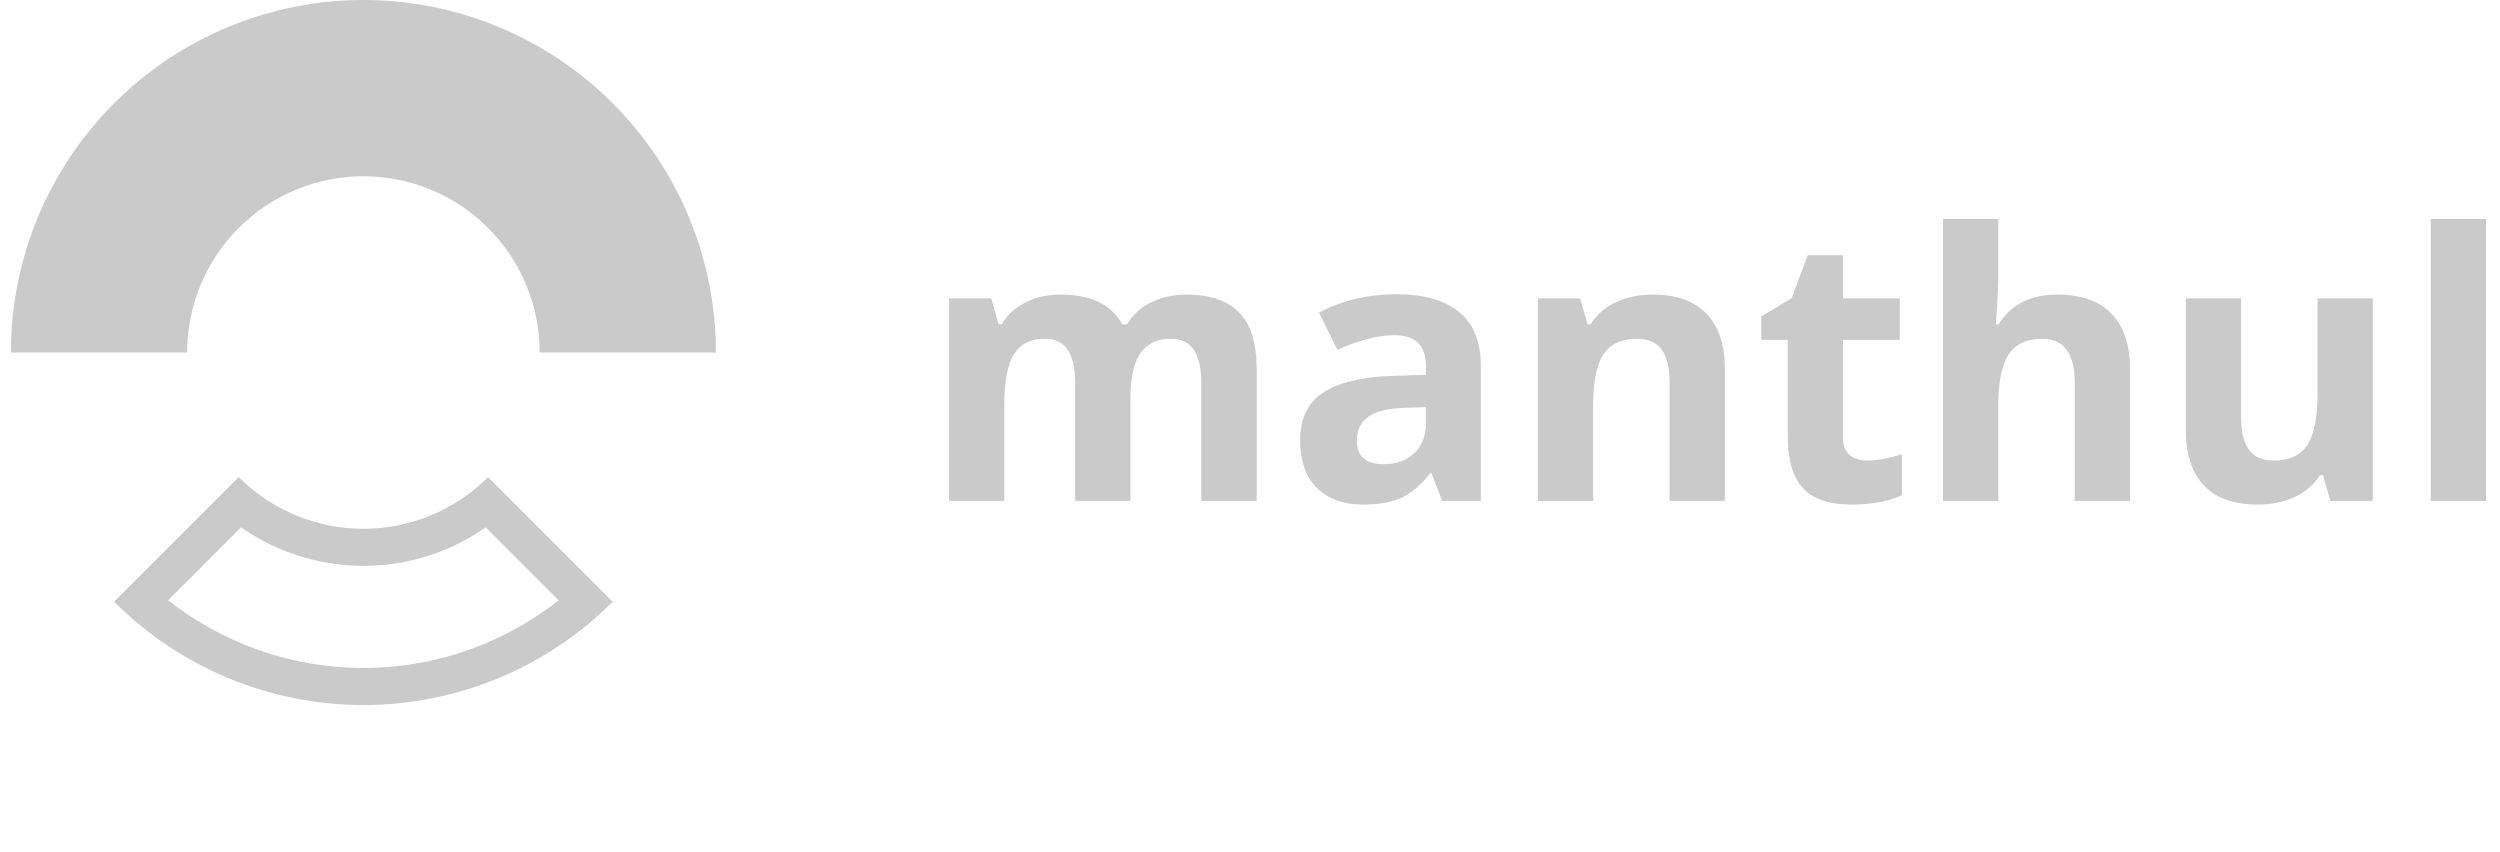 <svg width="179" height="61" viewBox="0 0 179 61" fill="none" xmlns="http://www.w3.org/2000/svg">
<path d="M80.935 35.868H76.979V27.397C76.979 26.35 76.801 25.568 76.447 25.049C76.101 24.521 75.552 24.257 74.799 24.257C73.787 24.257 73.052 24.629 72.594 25.373C72.135 26.117 71.906 27.341 71.906 29.045V35.868H67.949V21.364H70.972L71.504 23.22H71.724C72.114 22.554 72.676 22.035 73.411 21.663C74.146 21.282 74.989 21.092 75.941 21.092C78.112 21.092 79.582 21.801 80.352 23.22H80.702C81.091 22.545 81.662 22.022 82.414 21.65C83.175 21.278 84.032 21.092 84.983 21.092C86.626 21.092 87.867 21.516 88.706 22.363C89.554 23.202 89.978 24.552 89.978 26.411V35.868H86.008V27.397C86.008 26.35 85.831 25.568 85.476 25.049C85.13 24.521 84.581 24.257 83.828 24.257C82.86 24.257 82.133 24.603 81.649 25.295C81.173 25.987 80.935 27.086 80.935 28.59V35.868Z" fill="#CACACA"/>
<path d="M103.262 35.868L102.497 33.897H102.393C101.727 34.736 101.04 35.319 100.33 35.648C99.63 35.968 98.713 36.128 97.58 36.128C96.188 36.128 95.089 35.73 94.285 34.934C93.489 34.139 93.091 33.006 93.091 31.535C93.091 29.996 93.628 28.863 94.7 28.136C95.781 27.401 97.407 26.995 99.578 26.917L102.095 26.839V26.203C102.095 24.733 101.342 23.998 99.837 23.998C98.678 23.998 97.316 24.348 95.751 25.049L94.441 22.376C96.11 21.503 97.961 21.066 99.993 21.066C101.939 21.066 103.431 21.49 104.469 22.337C105.507 23.185 106.026 24.474 106.026 26.203V35.868H103.262ZM102.095 29.148L100.564 29.2C99.414 29.235 98.557 29.442 97.995 29.823C97.433 30.203 97.152 30.783 97.152 31.561C97.152 32.677 97.792 33.235 99.072 33.235C99.989 33.235 100.72 32.971 101.264 32.444C101.818 31.916 102.095 31.215 102.095 30.342V29.148Z" fill="#CACACA"/>
<path d="M123.501 35.868H119.544V27.397C119.544 26.35 119.358 25.568 118.986 25.049C118.614 24.521 118.022 24.257 117.209 24.257C116.102 24.257 115.301 24.629 114.809 25.373C114.316 26.108 114.069 27.332 114.069 29.045V35.868H110.112V21.364H113.135L113.667 23.22H113.887C114.329 22.519 114.934 21.991 115.704 21.637C116.482 21.274 117.364 21.092 118.35 21.092C120.037 21.092 121.317 21.55 122.19 22.467C123.064 23.375 123.501 24.69 123.501 26.411V35.868Z" fill="#CACACA"/>
<path d="M133.685 32.975C134.376 32.975 135.207 32.824 136.175 32.521V35.466C135.189 35.907 133.979 36.128 132.543 36.128C130.96 36.128 129.806 35.73 129.079 34.934C128.361 34.13 128.002 32.928 128.002 31.328V24.335H126.108V22.662L128.288 21.338L129.429 18.277H131.959V21.364H136.02V24.335H131.959V31.328C131.959 31.89 132.115 32.305 132.426 32.573C132.746 32.841 133.166 32.975 133.685 32.975Z" fill="#CACACA"/>
<path d="M152.509 35.868H148.552V27.397C148.552 25.304 147.773 24.257 146.217 24.257C145.11 24.257 144.31 24.634 143.817 25.386C143.324 26.139 143.077 27.358 143.077 29.045V35.868H139.12V15.682H143.077V19.795C143.077 20.115 143.047 20.867 142.986 22.052L142.896 23.22H143.103C143.985 21.801 145.386 21.092 147.306 21.092C149.01 21.092 150.303 21.55 151.185 22.467C152.068 23.384 152.509 24.698 152.509 26.411V35.868Z" fill="#CACACA"/>
<path d="M166.857 35.868L166.325 34.013H166.118C165.694 34.688 165.093 35.211 164.314 35.583C163.536 35.946 162.649 36.128 161.655 36.128C159.951 36.128 158.667 35.674 157.802 34.766C156.937 33.849 156.504 32.534 156.504 30.822V21.364H160.461V29.836C160.461 30.882 160.647 31.669 161.019 32.197C161.391 32.716 161.983 32.975 162.796 32.975C163.904 32.975 164.704 32.608 165.197 31.873C165.69 31.129 165.936 29.901 165.936 28.188V21.364H169.893V35.868H166.857Z" fill="#CACACA"/>
<path d="M178.001 35.868H174.044V15.682H178.001V35.868Z" fill="#CACACA"/>
<path d="M0.779 25.241C0.779 21.926 1.432 18.644 2.7 15.582C3.969 12.519 5.828 9.737 8.172 7.393C10.516 5.049 13.298 3.19 16.361 1.921C19.423 0.653 22.705 5.13301e-06 26.02 5.42278e-06C29.334 5.71256e-06 32.617 0.653 35.679 1.921C38.741 3.19 41.524 5.049 43.868 7.393C46.212 9.737 48.071 12.519 49.339 15.582C50.608 18.644 51.261 21.926 51.261 25.241L38.64 25.241C38.64 23.583 38.314 21.942 37.679 20.411C37.045 18.88 36.116 17.489 34.944 16.317C33.772 15.145 32.381 14.215 30.849 13.581C29.318 12.947 27.677 12.62 26.02 12.62C24.363 12.62 22.721 12.947 21.19 13.581C19.659 14.215 18.268 15.145 17.096 16.317C15.924 17.489 14.994 18.88 14.36 20.411C13.726 21.942 13.399 23.583 13.399 25.241L0.779 25.241Z" fill="#CACACA"/>
<path fill-rule="evenodd" clip-rule="evenodd" d="M17.377 46.105C15.459 45.311 13.664 44.258 12.04 42.978L17.261 37.758C18.168 38.393 19.145 38.929 20.173 39.355C22.027 40.123 24.014 40.518 26.02 40.518C28.026 40.518 30.013 40.123 31.866 39.355C32.895 38.929 33.871 38.393 34.779 37.758L39.999 42.978C38.376 44.258 36.58 45.311 34.662 46.105C31.922 47.24 28.985 47.825 26.02 47.825C23.054 47.825 20.117 47.24 17.377 46.105ZM41.89 44.868C42.579 44.311 43.239 43.717 43.868 43.089L34.944 34.165C33.772 35.337 32.38 36.266 30.849 36.9C29.318 37.535 27.677 37.861 26.02 37.861C24.362 37.861 22.721 37.535 21.19 36.9C19.659 36.266 18.268 35.337 17.096 34.165L8.172 43.089C8.801 43.717 9.461 44.311 10.15 44.868C12.029 46.387 14.12 47.632 16.361 48.56C19.423 49.829 22.705 50.481 26.02 50.481C29.334 50.481 32.617 49.829 35.679 48.56C37.92 47.632 40.011 46.387 41.89 44.868Z" fill="#CACACA"/>
</svg>
